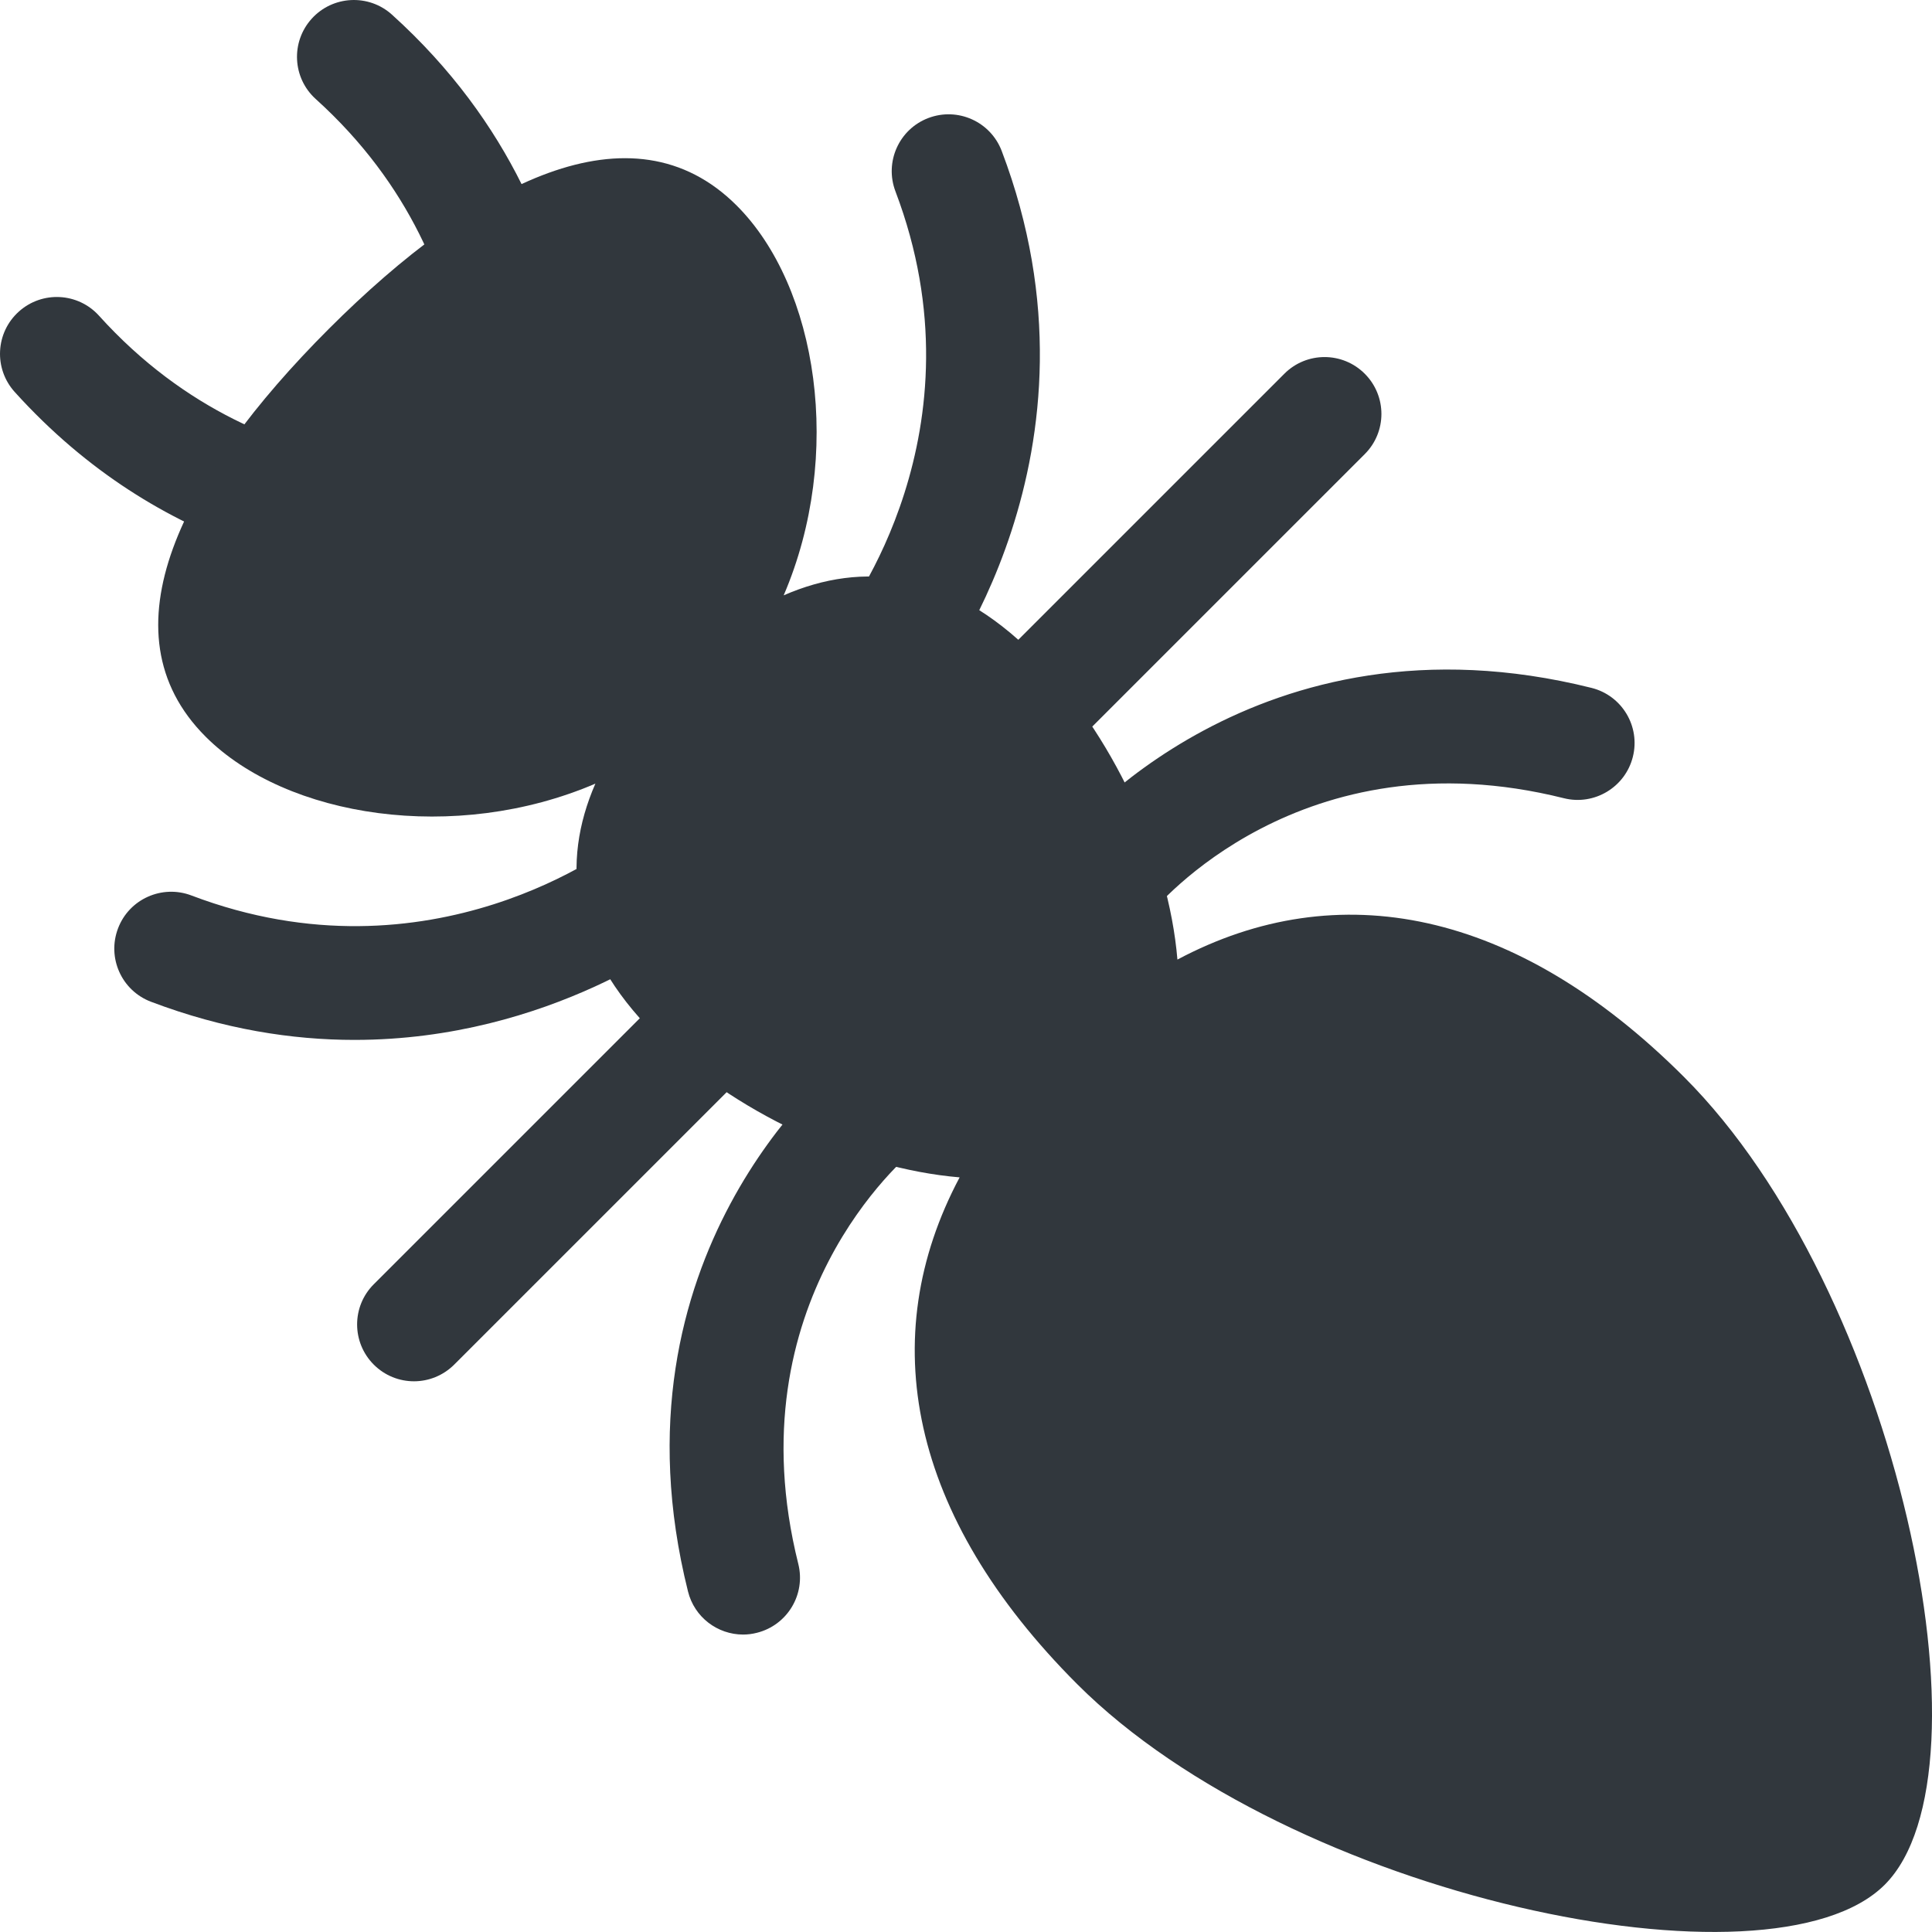 <?xml version="1.0" encoding="UTF-8" standalone="no"?>
<svg
   xmlns:dc="http://purl.org/dc/elements/1.1/"
   xmlns:cc="http://creativecommons.org/ns#"
   xmlns:rdf="http://www.w3.org/1999/02/22-rdf-syntax-ns#"
   xmlns:svg="http://www.w3.org/2000/svg"
   xmlns="http://www.w3.org/2000/svg"
   xmlns:sodipodi="http://sodipodi.sourceforge.net/DTD/sodipodi-0.dtd"
   xmlns:inkscape="http://www.inkscape.org/namespaces/inkscape"
   viewBox="0 0 33.984 33.983"
   id="svg2"
   version="1.1"
   inkscape:version="0.91 r13725"
   sodipodi:docname="1f41c.svg"
   width="33.984"
   height="33.983">
  <defs
     id="defs12" />
  <sodipodi:namedview
     pagecolor="#ffffff"
     bordercolor="#666666"
     borderopacity="1"
     objecttolerance="10"
     gridtolerance="10"
     guidetolerance="10"
     inkscape:pageopacity="0"
     inkscape:pageshadow="2"
     inkscape:window-width="640"
     inkscape:window-height="480"
     id="namedview10"
     showgrid="false"
     inkscape:zoom="6.5555556"
     inkscape:cx="17.781799"
     inkscape:cy="16.202237"
     inkscape:window-x="0"
     inkscape:window-y="0"
     inkscape:window-maximized="0"
     inkscape:current-layer="svg2" />
  <path
     d="m 7.282,24.297 c -0.256,0 -0.512,-0.098 -0.707,-0.293 -0.391,-0.391 -0.391,-1.024 0,-1.414 L 22.592,6.574 c 0.391,-0.391 1.023,-0.391 1.414,0 0.391,0.391 0.391,1.024 0,1.414 L 7.989,24.004 c -0.196,0.195 -0.452,0.293 -0.707,0.293 z m 8.282,-11.738 c -0.219,0 -0.438,-0.071 -0.623,-0.218 -0.431,-0.344 -0.502,-0.971 -0.161,-1.403 0.113,-0.144 2.571,-3.361 0.971,-7.572 -0.196,-0.517 0.063,-1.094 0.579,-1.29 0.518,-0.196 1.094,0.064 1.29,0.579 2.017,5.307 -1.139,9.357 -1.274,9.527 -0.197,0.248 -0.488,0.377 -0.782,0.377 z m 3.89,3.888 c -0.221,0 -0.441,-0.072 -0.626,-0.221 -0.429,-0.345 -0.499,-0.97 -0.156,-1.4 0.138,-0.172 3.435,-4.197 9.323,-2.726 0.536,0.134 0.862,0.677 0.727,1.213 -0.134,0.535 -0.679,0.861 -1.212,0.728 -4.623,-1.157 -7.172,1.905 -7.278,2.036 -0.197,0.243 -0.487,0.37 -0.778,0.37 z m -13.218,1.845 c -1.096,0 -2.301,-0.186 -3.58,-0.671 -0.517,-0.196 -0.776,-0.773 -0.58,-1.29 0.195,-0.517 0.775,-0.775 1.29,-0.58 4.219,1.604 7.439,-0.866 7.574,-0.972 0.434,-0.338 1.062,-0.266 1.403,0.166 0.342,0.432 0.271,1.058 -0.159,1.4 -0.129,0.103 -2.495,1.947 -5.948,1.947 z m 1.564,-8.066 c -1.829,0 -4.968,-0.482 -7.542,-3.332 -0.37,-0.41 -0.338,-1.042 0.072,-1.412 0.411,-0.371 1.043,-0.337 1.412,0.072 3.024,3.349 7.016,2.619 7.186,2.587 0.538,-0.105 1.066,0.246 1.173,0.787 0.107,0.54 -0.241,1.064 -0.781,1.174 -0.069,0.014 -0.644,0.124 -1.52,0.124 z"
     id="path4"
     inkscape:connector-curvature="0"
     style="fill:#31373d" />
  <path
     d="m 9.123,10.122 c -0.066,0 -0.132,-0.006 -0.199,-0.02 -0.541,-0.109 -0.89,-0.635 -0.783,-1.175 0.034,-0.173 0.76,-4.163 -2.587,-7.185 -0.41,-0.37 -0.442,-1.002 -0.072,-1.412 0.369,-0.409 1.002,-0.443 1.413,-0.072 4.214,3.806 3.251,8.849 3.207,9.062 -0.096,0.475 -0.513,0.802 -0.979,0.802 z m 3.948,18.63 c -0.448,0 -0.856,-0.303 -0.969,-0.758 -1.473,-5.895 2.554,-9.186 2.726,-9.323 0.431,-0.344 1.061,-0.273 1.405,0.159 0.343,0.431 0.273,1.058 -0.156,1.402 -0.14,0.114 -3.187,2.667 -2.035,7.277 0.134,0.535 -0.192,1.078 -0.728,1.212 -0.081,0.021 -0.163,0.031 -0.243,0.031 z"
     id="path6"
     inkscape:connector-curvature="0"
     style="fill:#31373d" />
  <path
     d="m 29.626,18.948 c -2.96,-2.959 -6.095,-3.569 -8.915,-2.069 -0.157,-1.874 -1.166,-4.007 -2.521,-5.363 -1.488,-1.488 -3.008,-1.653 -4.405,-1.044 1.058,-2.465 0.6,-5.43 -0.826,-6.856 -1.843,-1.843 -4.594,-0.411 -7.174,2.168 -2.58,2.58 -4.012,5.331 -2.168,7.174 1.425,1.426 4.391,1.883 6.856,0.826 -0.61,1.397 -0.444,2.918 1.044,4.405 1.354,1.354 3.489,2.363 5.363,2.521 -1.5,2.82 -0.891,5.954 2.069,8.915 3.75,3.749 12.204,5.527 14.204,3.527 2,-2 0.223,-10.455 -3.527,-14.204 z"
     id="path8"
     inkscape:connector-curvature="0"
     style="fill:#31373d" />
</svg>
